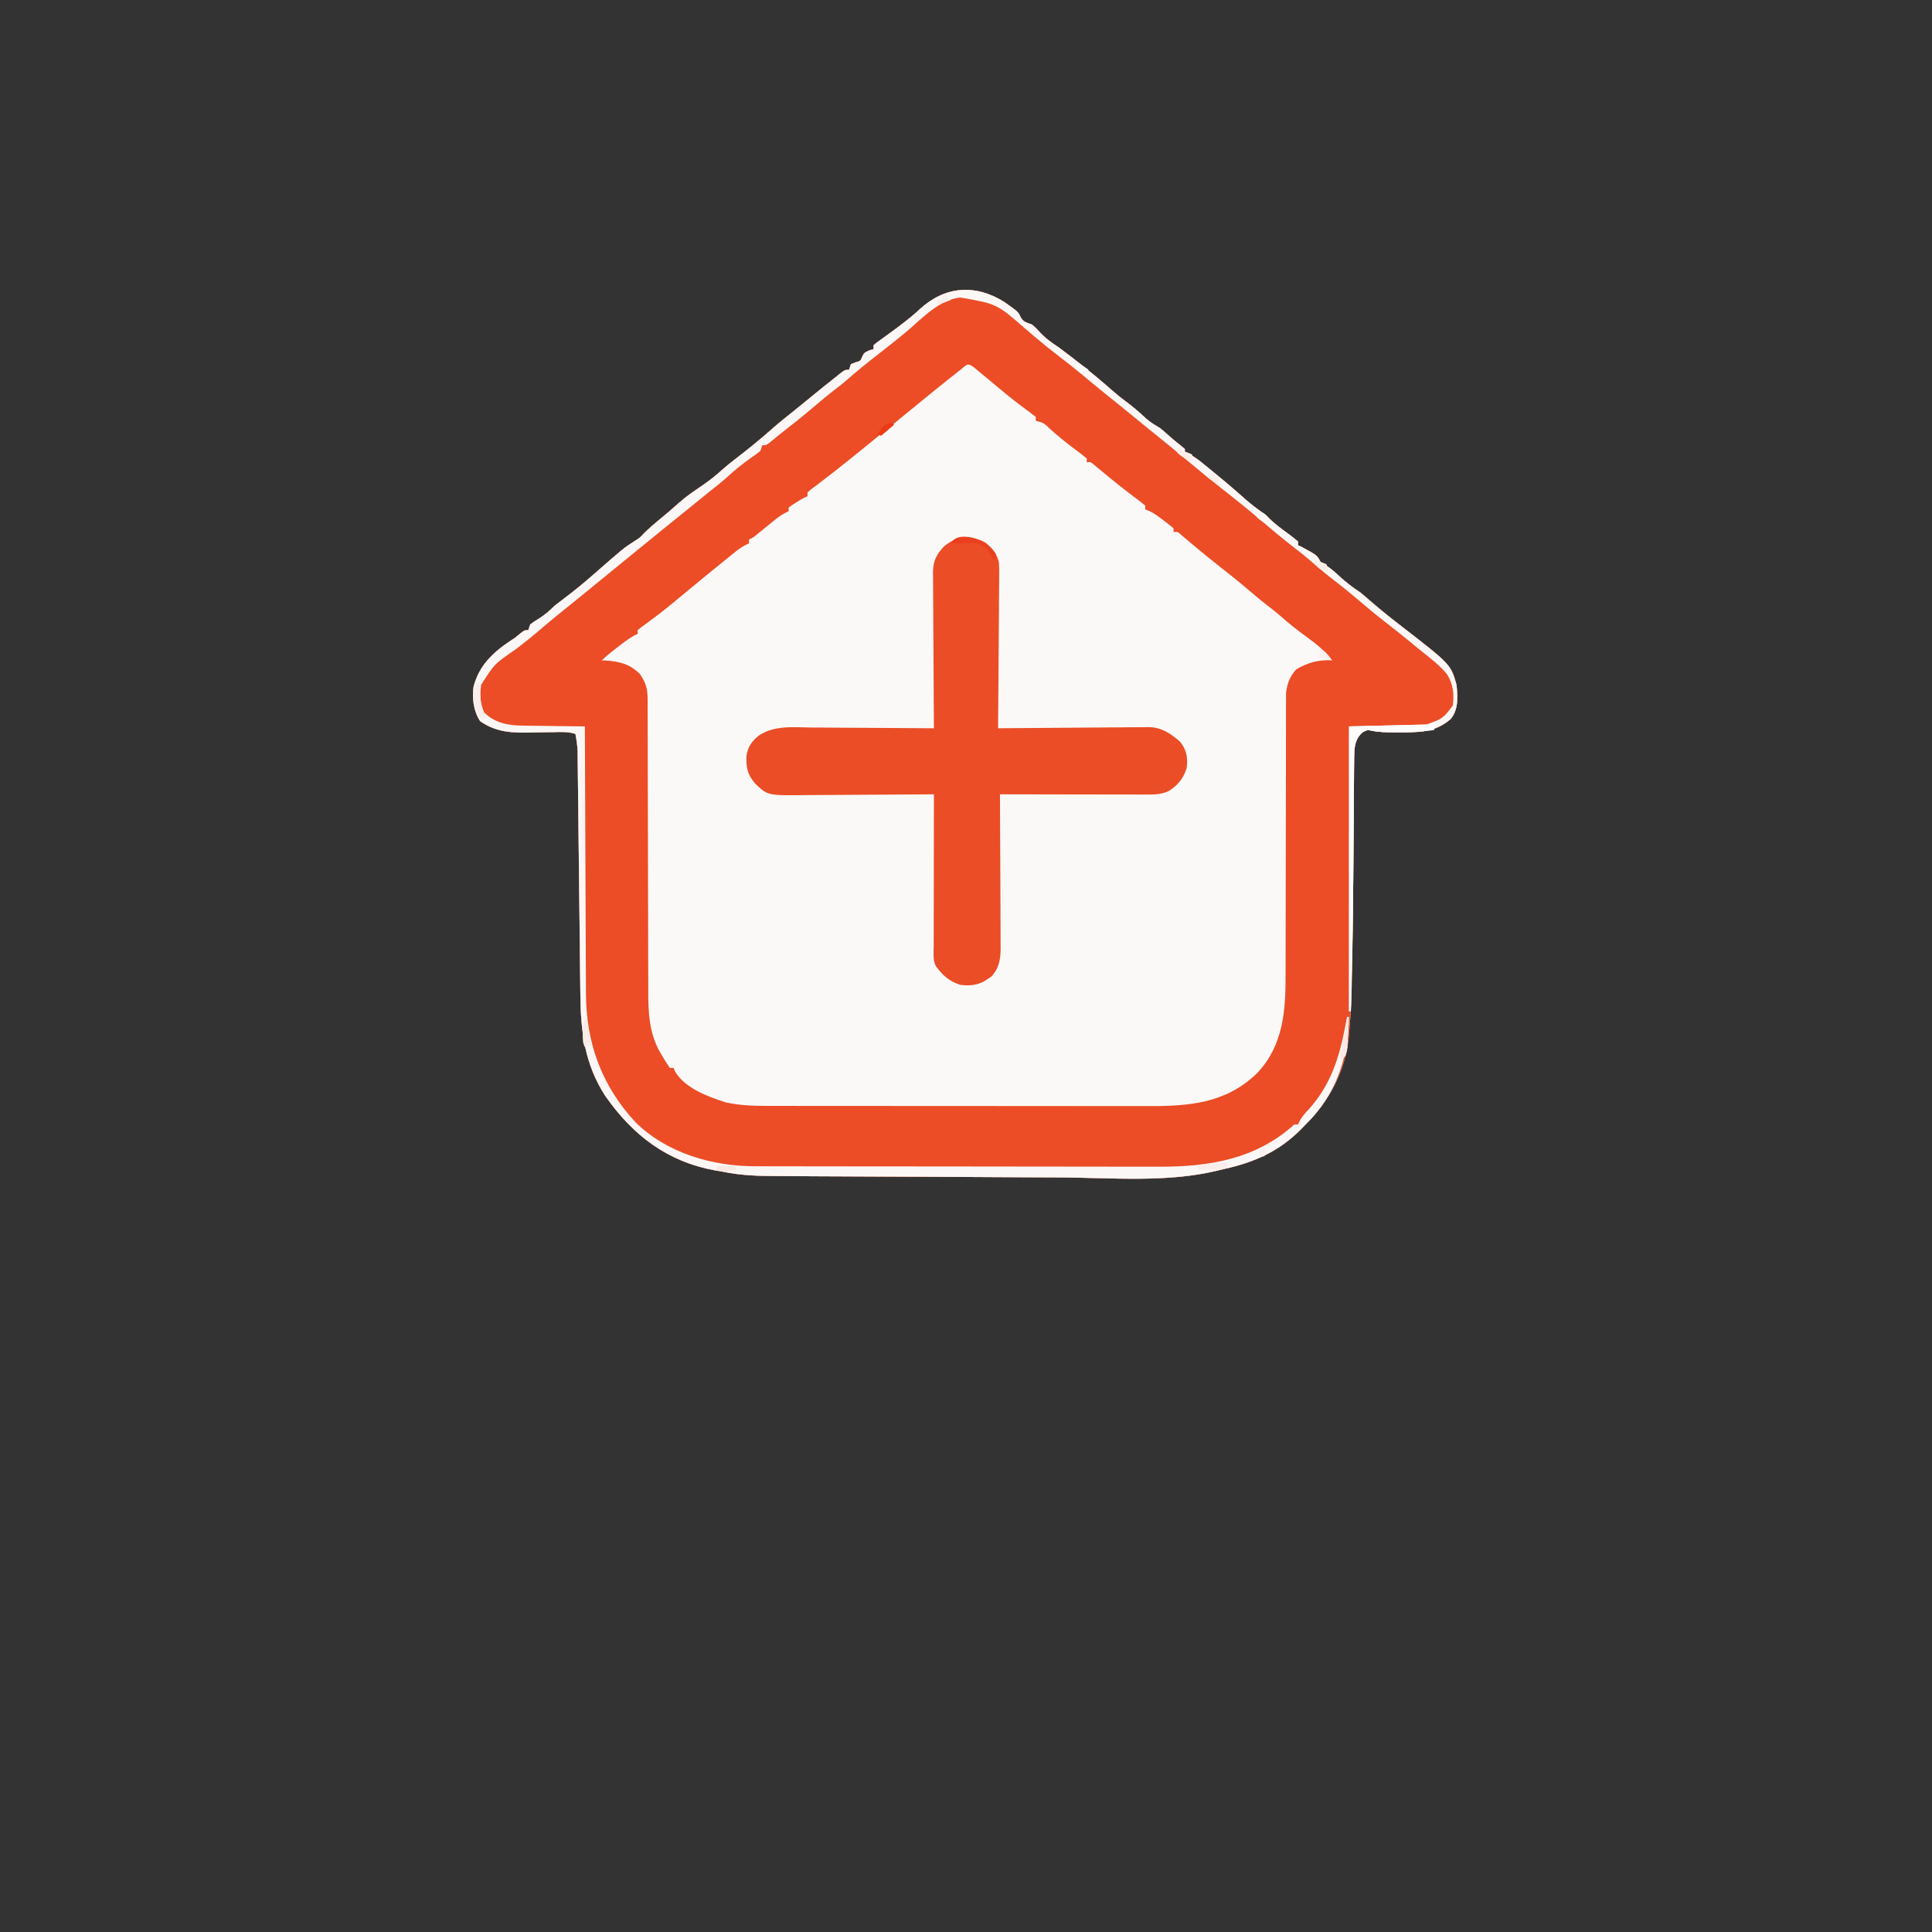 <?xml version="1.0" encoding="UTF-8"?>
<svg version="1.1" xmlns="http://www.w3.org/2000/svg" width="1024" height="1024">
<rect width="100%" height="100%" fill="#333333" stroke="none"/>
<path d="M0 0 C7.553 5.302 7.553 5.302 8.922 8.223 C10.344 10.879 12.161 11.051 14.926 12.098 C16.953 13.902 16.953 13.902 18.863 15.973 C21.941 19.297 25.127 21.63 28.926 24.098 C38.603 31.29 48.093 38.782 57.113 46.785 C59.616 49.003 62.165 51.059 64.863 53.035 C68.729 55.866 72.237 59.01 75.75 62.266 C78.021 64.178 80.378 65.581 82.926 67.098 C84.288 68.209 85.622 69.355 86.926 70.535 C89.217 72.592 91.483 74.528 93.926 76.41 C94.586 76.967 95.246 77.524 95.926 78.098 C95.926 78.758 95.926 79.418 95.926 80.098 C96.648 80.345 97.37 80.593 98.113 80.848 C101.217 82.227 103.308 83.937 105.926 86.098 C106.8 86.807 107.674 87.516 108.574 88.246 C114.424 93.023 120.247 97.815 125.883 102.844 C129.051 105.66 132.195 108.361 135.676 110.785 C138.926 113.098 138.926 113.098 140.707 114.922 C144.022 118.172 147.763 120.818 151.5 123.562 C153.01 124.696 154.473 125.892 155.926 127.098 C155.926 127.758 155.926 128.418 155.926 129.098 C156.699 129.438 156.699 129.438 157.488 129.785 C166.084 134.413 166.084 134.413 167.926 138.098 C168.67 138.542 169.413 138.987 170.18 139.445 C173.111 141.209 175.37 143.199 177.863 145.535 C181.392 148.772 184.896 151.501 188.926 154.098 C190.611 155.473 192.245 156.9 193.883 158.332 C199.519 163.203 205.318 167.89 211.238 172.41 C236.854 192.257 236.854 192.257 239.926 203.098 C240.536 209.471 241.043 215.857 236.926 221.098 C228.37 228.59 219.621 228.272 208.738 228.223 C207.875 228.227 207.012 228.23 206.123 228.234 C202.475 228.229 199.092 228.125 195.484 227.523 C192.844 226.861 192.844 226.861 190.176 228.16 C186.994 230.9 186.144 233.862 185.737 238.033 C185.648 240.286 185.624 242.531 185.623 244.785 C185.614 245.641 185.606 246.496 185.597 247.377 C185.571 250.212 185.559 253.047 185.547 255.883 C185.531 257.896 185.513 259.91 185.495 261.923 C185.45 267.257 185.415 272.591 185.383 277.925 C185.23 302.796 185.065 327.668 184.578 352.535 C184.543 354.403 184.509 356.272 184.479 358.14 C184.316 367.964 183.895 377.715 182.986 387.5 C182.906 388.37 182.826 389.239 182.744 390.135 C181.007 407.462 172.344 423.998 159.926 436.098 C159.284 436.763 158.642 437.428 157.98 438.113 C146.271 450.178 133.086 456.05 116.927 459.646 C115.616 459.942 114.309 460.254 113.006 460.583 C86.723 467.001 57.094 464.327 30.268 464.164 C24.416 464.131 18.564 464.108 12.713 464.083 C2.914 464.04 -6.884 463.988 -16.682 463.931 C-27.98 463.865 -39.279 463.815 -50.578 463.771 C-61.515 463.729 -72.452 463.676 -83.389 463.617 C-88.018 463.593 -92.647 463.573 -97.276 463.555 C-102.718 463.535 -108.16 463.504 -113.602 463.467 C-115.59 463.455 -117.578 463.446 -119.567 463.44 C-129.604 463.411 -139.212 463.204 -149.074 461.098 C-150.417 460.867 -151.761 460.642 -153.105 460.422 C-178.525 455.756 -196.607 441.873 -211.258 420.984 C-222.217 404.017 -224.319 386.72 -224.469 366.996 C-224.487 365.555 -224.505 364.114 -224.524 362.674 C-224.563 359.606 -224.597 356.539 -224.626 353.471 C-224.671 348.617 -224.73 343.762 -224.791 338.908 C-224.885 331.234 -224.971 323.56 -225.052 315.885 C-225.2 302.123 -225.357 288.362 -225.523 274.6 C-225.581 269.777 -225.634 264.954 -225.683 260.131 C-225.714 257.135 -225.749 254.139 -225.785 251.143 C-225.801 249.757 -225.815 248.371 -225.827 246.985 C-225.844 245.09 -225.868 243.194 -225.891 241.299 C-225.903 240.24 -225.914 239.181 -225.926 238.09 C-226.078 235.026 -226.511 232.111 -227.074 229.098 C-230.875 227.851 -234.606 228.04 -238.551 228.141 C-240.042 228.163 -241.533 228.184 -243.023 228.205 C-245.354 228.242 -247.683 228.285 -250.013 228.344 C-260.198 228.593 -268.927 228.401 -277.574 222.348 C-281.048 217.137 -281.953 210.24 -281.074 204.098 C-278.194 192.849 -270.775 185.835 -261.344 179.605 C-258.89 178.028 -258.89 178.028 -256.074 175.66 C-254.074 174.098 -254.074 174.098 -252.074 174.098 C-251.744 173.108 -251.414 172.118 -251.074 171.098 C-249.148 169.633 -249.148 169.633 -246.762 168.16 C-243.41 166.083 -240.846 163.891 -238.074 161.098 C-236.155 159.594 -234.216 158.118 -232.262 156.66 C-227.156 152.801 -222.264 148.751 -217.449 144.535 C-201.451 130.532 -201.451 130.532 -195.699 126.848 C-192.994 125.169 -192.994 125.169 -190.773 122.793 C-188.057 120.08 -185.229 117.657 -182.262 115.223 C-178.821 112.394 -175.427 109.538 -172.137 106.535 C-168.299 103.131 -164.1 100.307 -159.861 97.438 C-155.969 94.781 -152.433 91.937 -148.953 88.77 C-146.954 86.99 -144.883 85.354 -142.762 83.723 C-136.012 78.532 -129.389 73.179 -123.012 67.535 C-119.344 64.293 -115.545 61.241 -111.711 58.199 C-108.979 56.022 -106.274 53.814 -103.574 51.598 C-98.441 47.389 -93.288 43.206 -88.074 39.098 C-87.361 38.528 -86.649 37.958 -85.914 37.371 C-84.074 36.098 -84.074 36.098 -82.074 36.098 C-81.744 35.108 -81.414 34.118 -81.074 33.098 C-80.27 32.788 -79.465 32.479 -78.637 32.16 C-75.937 31.368 -75.937 31.368 -75.074 29.098 C-74.074 27.098 -74.074 27.098 -71.449 25.848 C-70.665 25.6 -69.882 25.353 -69.074 25.098 C-69.074 24.438 -69.074 23.778 -69.074 23.098 C-67.746 21.906 -67.746 21.906 -65.824 20.535 C-65.096 20.005 -64.368 19.476 -63.617 18.93 C-62.358 18.023 -62.358 18.023 -61.074 17.098 C-55.322 12.887 -49.654 8.73 -44.449 3.848 C-31.054 -8.334 -15.25 -9.437 0 0 Z " fill="#FAF9F8" transform="translate(532.074,159.902)"/>
<path d="M0 0 C7.553 5.302 7.553 5.302 8.922 8.223 C10.344 10.879 12.161 11.051 14.926 12.098 C16.953 13.902 16.953 13.902 18.863 15.973 C21.941 19.297 25.127 21.63 28.926 24.098 C38.603 31.29 48.093 38.782 57.113 46.785 C59.616 49.003 62.165 51.059 64.863 53.035 C68.729 55.866 72.237 59.01 75.75 62.266 C78.021 64.178 80.378 65.581 82.926 67.098 C84.288 68.209 85.622 69.355 86.926 70.535 C89.217 72.592 91.483 74.528 93.926 76.41 C94.586 76.967 95.246 77.524 95.926 78.098 C95.926 78.758 95.926 79.418 95.926 80.098 C96.648 80.345 97.37 80.593 98.113 80.848 C101.217 82.227 103.308 83.937 105.926 86.098 C106.8 86.807 107.674 87.516 108.574 88.246 C114.424 93.023 120.247 97.815 125.883 102.844 C129.051 105.66 132.195 108.361 135.676 110.785 C138.926 113.098 138.926 113.098 140.707 114.922 C144.022 118.172 147.763 120.818 151.5 123.562 C153.01 124.696 154.473 125.892 155.926 127.098 C155.926 127.758 155.926 128.418 155.926 129.098 C156.699 129.438 156.699 129.438 157.488 129.785 C166.084 134.413 166.084 134.413 167.926 138.098 C168.67 138.542 169.413 138.987 170.18 139.445 C173.111 141.209 175.37 143.199 177.863 145.535 C181.392 148.772 184.896 151.501 188.926 154.098 C190.611 155.473 192.245 156.9 193.883 158.332 C199.519 163.203 205.318 167.89 211.238 172.41 C236.854 192.257 236.854 192.257 239.926 203.098 C240.536 209.471 241.043 215.857 236.926 221.098 C228.37 228.59 219.621 228.272 208.738 228.223 C207.875 228.227 207.012 228.23 206.123 228.234 C202.475 228.229 199.092 228.125 195.484 227.523 C192.844 226.861 192.844 226.861 190.176 228.16 C186.994 230.9 186.144 233.862 185.737 238.033 C185.648 240.286 185.624 242.531 185.623 244.785 C185.614 245.641 185.606 246.496 185.597 247.377 C185.571 250.212 185.559 253.047 185.547 255.883 C185.531 257.896 185.513 259.91 185.495 261.923 C185.45 267.257 185.415 272.591 185.383 277.925 C185.23 302.796 185.065 327.668 184.578 352.535 C184.543 354.403 184.509 356.272 184.479 358.14 C184.316 367.964 183.895 377.715 182.986 387.5 C182.906 388.37 182.826 389.239 182.744 390.135 C181.007 407.462 172.344 423.998 159.926 436.098 C159.284 436.763 158.642 437.428 157.98 438.113 C146.271 450.178 133.086 456.05 116.927 459.646 C115.616 459.942 114.309 460.254 113.006 460.583 C86.723 467.001 57.094 464.327 30.268 464.164 C24.416 464.131 18.564 464.108 12.713 464.083 C2.914 464.04 -6.884 463.988 -16.682 463.931 C-27.98 463.865 -39.279 463.815 -50.578 463.771 C-61.515 463.729 -72.452 463.676 -83.389 463.617 C-88.018 463.593 -92.647 463.573 -97.276 463.555 C-102.718 463.535 -108.16 463.504 -113.602 463.467 C-115.59 463.455 -117.578 463.446 -119.567 463.44 C-129.604 463.411 -139.212 463.204 -149.074 461.098 C-150.417 460.867 -151.761 460.642 -153.105 460.422 C-178.525 455.756 -196.607 441.873 -211.258 420.984 C-222.217 404.017 -224.319 386.72 -224.469 366.996 C-224.487 365.555 -224.505 364.114 -224.524 362.674 C-224.563 359.606 -224.597 356.539 -224.626 353.471 C-224.671 348.617 -224.73 343.762 -224.791 338.908 C-224.885 331.234 -224.971 323.56 -225.052 315.885 C-225.2 302.123 -225.357 288.362 -225.523 274.6 C-225.581 269.777 -225.634 264.954 -225.683 260.131 C-225.714 257.135 -225.749 254.139 -225.785 251.143 C-225.801 249.757 -225.815 248.371 -225.827 246.985 C-225.844 245.09 -225.868 243.194 -225.891 241.299 C-225.903 240.24 -225.914 239.181 -225.926 238.09 C-226.078 235.026 -226.511 232.111 -227.074 229.098 C-230.875 227.851 -234.606 228.04 -238.551 228.141 C-240.042 228.163 -241.533 228.184 -243.023 228.205 C-245.354 228.242 -247.683 228.285 -250.013 228.344 C-260.198 228.593 -268.927 228.401 -277.574 222.348 C-281.048 217.137 -281.953 210.24 -281.074 204.098 C-278.194 192.849 -270.775 185.835 -261.344 179.605 C-258.89 178.028 -258.89 178.028 -256.074 175.66 C-254.074 174.098 -254.074 174.098 -252.074 174.098 C-251.744 173.108 -251.414 172.118 -251.074 171.098 C-249.148 169.633 -249.148 169.633 -246.762 168.16 C-243.41 166.083 -240.846 163.891 -238.074 161.098 C-236.155 159.594 -234.216 158.118 -232.262 156.66 C-227.156 152.801 -222.264 148.751 -217.449 144.535 C-201.451 130.532 -201.451 130.532 -195.699 126.848 C-192.994 125.169 -192.994 125.169 -190.773 122.793 C-188.057 120.08 -185.229 117.657 -182.262 115.223 C-178.821 112.394 -175.427 109.538 -172.137 106.535 C-168.299 103.131 -164.1 100.307 -159.861 97.438 C-155.969 94.781 -152.433 91.937 -148.953 88.77 C-146.954 86.99 -144.883 85.354 -142.762 83.723 C-136.012 78.532 -129.389 73.179 -123.012 67.535 C-119.344 64.293 -115.545 61.241 -111.711 58.199 C-108.979 56.022 -106.274 53.814 -103.574 51.598 C-98.441 47.389 -93.288 43.206 -88.074 39.098 C-87.361 38.528 -86.649 37.958 -85.914 37.371 C-84.074 36.098 -84.074 36.098 -82.074 36.098 C-81.744 35.108 -81.414 34.118 -81.074 33.098 C-80.27 32.788 -79.465 32.479 -78.637 32.16 C-75.937 31.368 -75.937 31.368 -75.074 29.098 C-74.074 27.098 -74.074 27.098 -71.449 25.848 C-70.665 25.6 -69.882 25.353 -69.074 25.098 C-69.074 24.438 -69.074 23.778 -69.074 23.098 C-67.746 21.906 -67.746 21.906 -65.824 20.535 C-65.096 20.005 -64.368 19.476 -63.617 18.93 C-62.358 18.023 -62.358 18.023 -61.074 17.098 C-55.322 12.887 -49.654 8.73 -44.449 3.848 C-31.054 -8.334 -15.25 -9.437 0 0 Z M-23.012 36.098 C-23.828 36.74 -24.644 37.382 -25.484 38.043 C-26.339 38.721 -27.194 39.399 -28.074 40.098 C-28.877 40.734 -29.68 41.371 -30.508 42.027 C-36.742 46.995 -42.912 52.04 -49.074 57.098 C-55.206 62.13 -61.356 67.134 -67.559 72.078 C-70.164 74.169 -72.745 76.287 -75.324 78.41 C-79.577 81.898 -83.873 85.326 -88.199 88.723 C-88.791 89.188 -89.382 89.653 -89.992 90.132 C-92.634 92.204 -95.286 94.257 -97.965 96.281 C-98.785 96.901 -99.605 97.521 -100.449 98.16 C-101.158 98.687 -101.867 99.215 -102.598 99.758 C-103.085 100.2 -103.572 100.642 -104.074 101.098 C-104.074 101.758 -104.074 102.418 -104.074 103.098 C-104.61 103.345 -105.147 103.593 -105.699 103.848 C-108.657 105.404 -111.371 107.132 -114.074 109.098 C-114.074 109.758 -114.074 110.418 -114.074 111.098 C-114.66 111.37 -115.246 111.643 -115.849 111.924 C-118.029 113.074 -119.771 114.326 -121.676 115.883 C-122.331 116.413 -122.985 116.944 -123.66 117.49 C-124.333 118.041 -125.006 118.592 -125.699 119.16 C-127.044 120.257 -128.391 121.352 -129.738 122.445 C-130.627 123.172 -130.627 123.172 -131.534 123.914 C-133.074 125.098 -133.074 125.098 -135.074 126.098 C-135.074 126.758 -135.074 127.418 -135.074 128.098 C-135.666 128.376 -136.259 128.654 -136.869 128.941 C-138.921 130.017 -140.564 131.149 -142.359 132.602 C-142.966 133.09 -143.573 133.578 -144.199 134.082 C-144.838 134.602 -145.478 135.123 -146.137 135.66 C-146.807 136.202 -147.478 136.743 -148.168 137.301 C-150.14 138.896 -152.108 140.496 -154.074 142.098 C-155.009 142.857 -155.943 143.616 -156.906 144.398 C-160.99 147.729 -165.056 151.081 -169.109 154.449 C-170.576 155.666 -172.044 156.882 -173.512 158.098 C-174.599 158.999 -174.599 158.999 -175.708 159.918 C-181.016 164.292 -186.45 168.429 -192.047 172.426 C-192.716 172.977 -193.385 173.529 -194.074 174.098 C-194.074 174.758 -194.074 175.418 -194.074 176.098 C-194.598 176.325 -195.121 176.551 -195.66 176.785 C-198.927 178.561 -201.778 180.816 -204.699 183.098 C-205.284 183.549 -205.87 184 -206.473 184.465 C-208.785 186.257 -211.004 188.027 -213.074 190.098 C-212.445 190.123 -211.816 190.149 -211.168 190.176 C-203.725 190.669 -197.947 192.073 -192.699 197.598 C-189.574 202.405 -188.823 205.33 -188.816 211.18 C-188.812 211.893 -188.809 212.607 -188.805 213.342 C-188.795 215.734 -188.799 218.126 -188.803 220.518 C-188.799 222.233 -188.793 223.948 -188.787 225.663 C-188.776 229.358 -188.77 233.053 -188.769 236.748 C-188.767 242.599 -188.749 248.45 -188.729 254.301 C-188.679 268.841 -188.648 283.38 -188.627 297.92 C-188.611 309.207 -188.588 320.494 -188.544 331.781 C-188.522 337.589 -188.514 343.396 -188.517 349.203 C-188.515 352.831 -188.501 356.459 -188.483 360.087 C-188.478 361.759 -188.477 363.431 -188.482 365.103 C-188.514 376.673 -188.051 387.919 -182.012 398.16 C-181.505 399.038 -180.999 399.916 -180.477 400.82 C-179.379 402.603 -178.235 404.356 -177.074 406.098 C-176.414 406.098 -175.754 406.098 -175.074 406.098 C-174.823 406.688 -174.571 407.278 -174.312 407.887 C-169.334 416.776 -156.498 421.536 -147.262 424.41 C-140.277 425.917 -133.501 426.244 -126.385 426.231 C-125.44 426.234 -124.494 426.236 -123.519 426.238 C-120.366 426.245 -117.213 426.244 -114.06 426.243 C-111.792 426.246 -109.525 426.249 -107.257 426.253 C-101.108 426.262 -94.96 426.264 -88.811 426.265 C-84.966 426.266 -81.121 426.268 -77.276 426.27 C-64.546 426.279 -51.816 426.284 -39.085 426.283 C-38.4 426.283 -37.715 426.283 -37.009 426.283 C-35.98 426.283 -35.98 426.283 -34.93 426.283 C-23.816 426.282 -12.702 426.292 -1.588 426.306 C9.843 426.32 21.275 426.327 32.706 426.327 C39.116 426.326 45.526 426.329 51.936 426.34 C57.967 426.349 63.998 426.349 70.03 426.342 C72.237 426.341 74.444 426.343 76.652 426.35 C98.432 426.405 117.594 424.846 134.035 409.074 C148.044 394.487 149.391 375.947 149.311 356.787 C149.315 355.121 149.32 353.455 149.327 351.789 C149.338 348.238 149.341 344.688 149.336 341.137 C149.33 335.517 149.346 329.898 149.365 324.278 C149.406 311.35 149.417 298.422 149.428 285.494 C149.439 273.609 149.456 261.725 149.496 249.841 C149.515 244.258 149.519 238.676 149.512 233.093 C149.51 229.623 149.521 226.154 149.535 222.685 C149.539 221.08 149.538 219.475 149.531 217.871 C149.523 215.675 149.533 213.481 149.547 211.286 C149.548 209.446 149.548 209.446 149.549 207.569 C150.092 202.565 151.527 198.623 154.988 194.848 C160.775 191.4 167.163 189.564 173.926 190.098 C170.17 185.189 166.119 181.75 161.113 178.16 C156.119 174.502 151.282 170.818 146.691 166.656 C144.769 164.96 142.775 163.404 140.738 161.848 C136.973 158.959 133.344 155.932 129.738 152.848 C124.63 148.483 119.409 144.294 114.107 140.169 C109.164 136.313 104.343 132.327 99.547 128.289 C98.682 127.566 97.817 126.843 96.926 126.098 C96.03 125.344 95.134 124.589 94.211 123.812 C92.135 121.898 92.135 121.898 89.926 122.098 C89.926 121.438 89.926 120.778 89.926 120.098 C88.021 118.488 86.123 117.003 84.113 115.535 C83.566 115.123 83.019 114.711 82.455 114.287 C79.956 112.436 77.896 111.088 74.926 110.098 C74.926 109.438 74.926 108.778 74.926 108.098 C73.126 106.578 71.321 105.177 69.426 103.785 C63.175 99.107 57.124 94.219 51.133 89.214 C50.483 88.678 49.833 88.142 49.164 87.59 C48.587 87.109 48.01 86.628 47.415 86.132 C45.954 84.907 45.954 84.907 43.926 85.098 C43.926 84.438 43.926 83.778 43.926 83.098 C41.958 81.457 39.986 79.925 37.926 78.41 C33.324 74.958 28.875 71.437 24.609 67.57 C21.217 64.282 21.217 64.282 16.926 63.098 C16.926 62.438 16.926 61.778 16.926 61.098 C15.227 59.7 13.463 58.381 11.676 57.098 C5.191 52.367 -0.936 47.269 -7.074 42.098 C-9.131 40.382 -11.195 38.676 -13.262 36.973 C-14.613 35.855 -14.613 35.855 -15.992 34.715 C-19.36 32.099 -19.842 33.602 -23.012 36.098 Z " fill="#EC4D26" transform="translate(532.074,159.902)"/>
<path d="M0 0 C3.508 2.794 6.442 6.2 7.411 10.636 C7.569 12.976 7.576 15.27 7.525 17.615 C7.526 18.933 7.526 18.933 7.527 20.278 C7.523 23.163 7.485 26.045 7.445 28.93 C7.436 30.937 7.429 32.945 7.424 34.953 C7.405 40.222 7.356 45.491 7.3 50.76 C7.249 56.143 7.226 61.525 7.201 66.908 C7.148 77.459 7.062 88.009 6.957 98.559 C8.017 98.547 9.076 98.536 10.168 98.525 C20.172 98.423 30.177 98.349 40.182 98.3 C45.325 98.273 50.467 98.238 55.61 98.181 C60.577 98.127 65.543 98.097 70.51 98.084 C72.402 98.075 74.293 98.057 76.184 98.03 C78.841 97.993 81.497 97.989 84.154 97.991 C84.93 97.973 85.705 97.955 86.504 97.936 C93.566 98.003 98.05 101.111 103.332 105.559 C106.895 109.943 107.524 113.985 106.957 119.559 C105.204 125.071 102.512 128.448 97.738 131.648 C93.275 133.929 88.7 133.695 83.792 133.672 C82.972 133.672 82.152 133.672 81.307 133.673 C78.602 133.672 75.897 133.664 73.191 133.656 C71.314 133.654 69.436 133.653 67.559 133.652 C62.62 133.648 57.682 133.638 52.743 133.627 C47.702 133.617 42.662 133.612 37.621 133.607 C27.733 133.597 17.845 133.58 7.957 133.559 C7.967 135.189 7.967 135.189 7.977 136.852 C8.038 147.107 8.083 157.362 8.112 167.617 C8.128 172.889 8.149 178.161 8.183 183.433 C8.216 188.523 8.234 193.612 8.242 198.702 C8.247 200.642 8.258 202.582 8.274 204.521 C8.296 207.243 8.299 209.964 8.298 212.686 C8.308 213.483 8.319 214.281 8.33 215.103 C8.299 220.855 7.455 226.026 3.238 230.301 C2.65 230.675 2.063 231.048 1.457 231.434 C0.869 231.823 0.281 232.212 -0.324 232.613 C-4.41 234.861 -8.496 235.135 -13.043 234.559 C-18.964 232.654 -22.463 229.548 -26.043 224.559 C-27.669 221.307 -27.172 217.733 -27.156 214.162 C-27.157 213.293 -27.157 212.425 -27.157 211.53 C-27.156 208.652 -27.148 205.773 -27.141 202.895 C-27.139 200.902 -27.137 198.909 -27.136 196.917 C-27.133 191.666 -27.123 186.415 -27.112 181.164 C-27.101 175.809 -27.097 170.453 -27.092 165.098 C-27.081 154.585 -27.064 144.072 -27.043 133.559 C-28.075 133.567 -29.108 133.576 -30.171 133.586 C-39.925 133.667 -49.679 133.727 -59.433 133.766 C-64.448 133.787 -69.461 133.815 -74.475 133.86 C-79.319 133.904 -84.162 133.928 -89.006 133.938 C-90.849 133.945 -92.692 133.96 -94.535 133.982 C-115.16 134.214 -115.16 134.214 -121.636 128.04 C-125.874 123.202 -126.524 119.73 -126.441 113.453 C-125.791 108.73 -123.743 105.52 -120.043 102.559 C-111.649 96.803 -101.484 98.054 -91.789 98.168 C-89.919 98.175 -88.048 98.181 -86.178 98.185 C-81.28 98.2 -76.383 98.24 -71.486 98.284 C-66.478 98.325 -61.471 98.343 -56.463 98.363 C-46.656 98.406 -36.85 98.474 -27.043 98.559 C-27.052 97.457 -27.061 96.355 -27.07 95.22 C-27.151 84.833 -27.211 74.445 -27.25 64.057 C-27.271 58.717 -27.299 53.376 -27.345 48.036 C-27.388 42.881 -27.412 37.727 -27.422 32.572 C-27.43 30.606 -27.444 28.641 -27.466 26.675 C-27.495 23.92 -27.499 21.165 -27.497 18.41 C-27.511 17.599 -27.526 16.788 -27.541 15.953 C-27.497 9.899 -25.736 6.331 -21.445 1.914 C-14.415 -3.692 -7.87 -3.728 0 0 Z " fill="#EB4D26" transform="translate(522.043,287.441)"/>
<path d="M0 0 C7.553 5.302 7.553 5.302 8.922 8.223 C10.344 10.879 12.161 11.051 14.926 12.098 C16.953 13.902 16.953 13.902 18.863 15.973 C21.941 19.297 25.127 21.63 28.926 24.098 C38.603 31.29 48.093 38.782 57.113 46.785 C59.616 49.003 62.165 51.059 64.863 53.035 C68.729 55.866 72.237 59.01 75.75 62.266 C78.021 64.178 80.378 65.581 82.926 67.098 C84.288 68.209 85.622 69.355 86.926 70.535 C89.217 72.592 91.483 74.528 93.926 76.41 C94.586 76.967 95.246 77.524 95.926 78.098 C95.926 78.758 95.926 79.418 95.926 80.098 C96.648 80.345 97.37 80.593 98.113 80.848 C101.217 82.227 103.308 83.937 105.926 86.098 C106.8 86.807 107.674 87.516 108.574 88.246 C114.424 93.023 120.247 97.815 125.883 102.844 C129.051 105.66 132.195 108.361 135.676 110.785 C138.926 113.098 138.926 113.098 140.707 114.922 C144.022 118.172 147.763 120.818 151.5 123.562 C153.01 124.696 154.473 125.892 155.926 127.098 C155.926 127.758 155.926 128.418 155.926 129.098 C156.699 129.438 156.699 129.438 157.488 129.785 C166.084 134.413 166.084 134.413 167.926 138.098 C168.67 138.542 169.413 138.987 170.18 139.445 C173.111 141.209 175.37 143.199 177.863 145.535 C181.392 148.772 184.896 151.501 188.926 154.098 C190.611 155.473 192.245 156.9 193.883 158.332 C199.519 163.203 205.318 167.89 211.238 172.41 C236.854 192.257 236.854 192.257 239.926 203.098 C240.536 209.471 241.043 215.857 236.926 221.098 C228.37 228.59 219.621 228.272 208.738 228.223 C207.875 228.227 207.012 228.23 206.123 228.234 C202.475 228.229 199.092 228.125 195.484 227.523 C192.844 226.861 192.844 226.861 190.176 228.16 C186.994 230.9 186.144 233.862 185.737 238.033 C185.648 240.286 185.624 242.531 185.623 244.785 C185.614 245.641 185.606 246.496 185.597 247.377 C185.571 250.212 185.559 253.047 185.547 255.883 C185.531 257.896 185.513 259.91 185.495 261.923 C185.45 267.257 185.415 272.591 185.383 277.925 C185.332 286.29 185.265 294.655 185.197 303.019 C185.18 305.094 185.164 307.168 185.148 309.242 C184.973 331.533 184.492 353.814 183.926 376.098 C183.596 376.098 183.266 376.098 182.926 376.098 C182.926 326.268 182.926 276.438 182.926 225.098 C196.456 224.768 209.986 224.438 223.926 224.098 C232.627 221.005 232.627 221.005 237.926 214.098 C238.745 207.907 238.18 202.779 234.859 197.445 C231.028 192.794 226.288 189.131 221.581 185.41 C219.185 183.51 216.841 181.55 214.488 179.598 C210.385 176.25 206.226 172.979 202.051 169.723 C196.868 165.68 191.823 161.508 186.832 157.232 C182.259 153.333 177.548 149.63 172.805 145.941 C169.117 143.064 165.578 140.078 162.094 136.957 C159.216 134.489 156.23 132.174 153.238 129.848 C147.366 125.278 141.665 120.542 136.004 115.715 C129.134 109.859 122.1 104.217 114.988 98.66 C109.495 94.368 104.114 89.966 98.773 85.484 C90.875 78.864 82.844 72.402 74.842 65.906 C70.904 62.708 66.973 59.502 63.051 56.285 C59.716 53.552 56.363 50.845 52.988 48.16 C49.316 45.235 45.706 42.245 42.113 39.223 C37.979 35.76 33.784 32.42 29.488 29.16 C24.984 25.738 20.605 22.205 16.301 18.535 C15.763 18.077 15.225 17.618 14.671 17.146 C13.607 16.238 12.542 15.329 11.478 14.42 C-3.736 1.163 -3.736 1.163 -22.98 -2.215 C-34.253 -1.076 -42.898 8.453 -51.155 15.474 C-56.162 19.71 -61.336 23.745 -66.508 27.777 C-72.209 32.227 -77.845 36.68 -83.238 41.504 C-85.192 43.2 -87.208 44.776 -89.262 46.348 C-93.135 49.318 -96.863 52.43 -100.574 55.598 C-104.927 59.309 -109.322 62.924 -113.871 66.395 C-117.31 69.053 -120.655 71.828 -124.008 74.594 C-126.074 76.098 -126.074 76.098 -128.074 76.098 C-128.404 77.088 -128.734 78.078 -129.074 79.098 C-131.262 80.859 -131.262 80.859 -134.074 82.785 C-138.607 85.985 -142.739 89.369 -146.836 93.102 C-149.947 95.876 -153.204 98.446 -156.473 101.031 C-159.195 103.194 -161.887 105.391 -164.574 107.598 C-168.057 110.454 -171.553 113.29 -175.074 116.098 C-179.397 119.546 -183.681 123.04 -187.957 126.547 C-191.653 129.575 -195.364 132.586 -199.074 135.598 C-206.345 141.502 -213.6 147.426 -220.84 153.367 C-225.187 156.931 -229.545 160.479 -233.949 163.973 C-237.831 167.063 -241.617 170.249 -245.387 173.473 C-249.767 177.217 -254.232 180.805 -258.824 184.285 C-270.054 192.021 -270.054 192.021 -277.074 203.098 C-277.686 208.333 -277.686 212.635 -275.637 217.535 C-269.563 223.609 -262.289 224.695 -254.008 224.707 C-253.088 224.724 -252.169 224.74 -251.221 224.757 C-248.318 224.805 -245.415 224.827 -242.512 224.848 C-240.529 224.876 -238.547 224.906 -236.564 224.938 C-231.734 225.011 -226.905 225.061 -222.074 225.098 C-222.072 225.882 -222.069 226.666 -222.067 227.474 C-222.008 246.615 -221.932 265.756 -221.839 284.897 C-221.794 294.154 -221.754 303.411 -221.728 312.667 C-221.705 320.742 -221.671 328.817 -221.626 336.892 C-221.602 341.162 -221.583 345.431 -221.577 349.701 C-221.57 353.732 -221.55 357.764 -221.52 361.796 C-221.511 363.263 -221.507 364.73 -221.509 366.197 C-221.531 392.598 -213.287 415.568 -195.074 435.098 C-178.477 451.317 -154.433 458.26 -131.798 458.238 C-130.802 458.241 -129.805 458.244 -128.778 458.247 C-125.457 458.256 -122.137 458.257 -118.816 458.259 C-116.427 458.263 -114.038 458.268 -111.649 458.274 C-105.171 458.287 -98.694 458.293 -92.216 458.298 C-88.164 458.301 -84.111 458.305 -80.059 458.309 C-68.816 458.322 -57.574 458.332 -46.332 458.335 C-45.255 458.336 -45.255 458.336 -44.155 458.336 C-43.436 458.336 -42.716 458.336 -41.974 458.337 C-40.516 458.337 -39.057 458.337 -37.599 458.338 C-36.514 458.338 -36.514 458.338 -35.407 458.339 C-23.697 458.343 -11.988 458.36 -0.279 458.383 C11.772 458.407 23.822 458.419 35.873 458.421 C42.628 458.422 49.382 458.427 56.136 458.445 C62.495 458.462 68.854 458.464 75.212 458.455 C77.536 458.455 79.859 458.459 82.183 458.469 C108.623 458.575 133.685 454.498 153.926 436.098 C154.586 436.098 155.246 436.098 155.926 436.098 C156.18 435.521 156.434 434.945 156.695 434.352 C158.063 431.847 159.648 430.101 161.613 428.035 C173.142 415.212 177.766 400.816 180.926 384.098 C181.258 382.431 181.591 380.764 181.926 379.098 C182.256 379.098 182.586 379.098 182.926 379.098 C182.436 401.123 176.043 420.394 159.926 436.098 C159.284 436.763 158.642 437.428 157.98 438.113 C146.271 450.178 133.086 456.05 116.927 459.646 C115.616 459.942 114.309 460.254 113.006 460.583 C86.723 467.001 57.094 464.327 30.268 464.164 C24.416 464.131 18.564 464.108 12.713 464.083 C2.914 464.04 -6.884 463.988 -16.682 463.931 C-27.98 463.865 -39.279 463.815 -50.578 463.771 C-61.515 463.729 -72.452 463.676 -83.389 463.617 C-88.018 463.593 -92.647 463.573 -97.276 463.555 C-102.718 463.535 -108.16 463.504 -113.602 463.467 C-115.59 463.455 -117.578 463.446 -119.567 463.44 C-129.604 463.411 -139.212 463.204 -149.074 461.098 C-150.417 460.867 -151.761 460.642 -153.105 460.422 C-178.525 455.756 -196.607 441.873 -211.258 420.984 C-222.217 404.017 -224.319 386.72 -224.469 366.996 C-224.487 365.555 -224.505 364.114 -224.524 362.674 C-224.563 359.606 -224.597 356.539 -224.626 353.471 C-224.671 348.617 -224.73 343.762 -224.791 338.908 C-224.885 331.234 -224.971 323.56 -225.052 315.885 C-225.2 302.123 -225.357 288.362 -225.523 274.6 C-225.581 269.777 -225.634 264.954 -225.683 260.131 C-225.714 257.135 -225.749 254.139 -225.785 251.143 C-225.801 249.757 -225.815 248.371 -225.827 246.985 C-225.844 245.09 -225.868 243.194 -225.891 241.299 C-225.903 240.24 -225.914 239.181 -225.926 238.09 C-226.078 235.026 -226.511 232.111 -227.074 229.098 C-230.875 227.851 -234.606 228.04 -238.551 228.141 C-240.042 228.163 -241.533 228.184 -243.023 228.205 C-245.354 228.242 -247.683 228.285 -250.013 228.344 C-260.198 228.593 -268.927 228.401 -277.574 222.348 C-281.048 217.137 -281.953 210.24 -281.074 204.098 C-278.194 192.849 -270.775 185.835 -261.344 179.605 C-258.89 178.028 -258.89 178.028 -256.074 175.66 C-254.074 174.098 -254.074 174.098 -252.074 174.098 C-251.744 173.108 -251.414 172.118 -251.074 171.098 C-249.148 169.633 -249.148 169.633 -246.762 168.16 C-243.41 166.083 -240.846 163.891 -238.074 161.098 C-236.155 159.594 -234.216 158.118 -232.262 156.66 C-227.156 152.801 -222.264 148.751 -217.449 144.535 C-201.451 130.532 -201.451 130.532 -195.699 126.848 C-192.994 125.169 -192.994 125.169 -190.773 122.793 C-188.057 120.08 -185.229 117.657 -182.262 115.223 C-178.821 112.394 -175.427 109.538 -172.137 106.535 C-168.299 103.131 -164.1 100.307 -159.861 97.438 C-155.969 94.781 -152.433 91.937 -148.953 88.77 C-146.954 86.99 -144.883 85.354 -142.762 83.723 C-136.012 78.532 -129.389 73.179 -123.012 67.535 C-119.344 64.293 -115.545 61.241 -111.711 58.199 C-108.979 56.022 -106.274 53.814 -103.574 51.598 C-98.441 47.389 -93.288 43.206 -88.074 39.098 C-87.361 38.528 -86.649 37.958 -85.914 37.371 C-84.074 36.098 -84.074 36.098 -82.074 36.098 C-81.744 35.108 -81.414 34.118 -81.074 33.098 C-80.27 32.788 -79.465 32.479 -78.637 32.16 C-75.937 31.368 -75.937 31.368 -75.074 29.098 C-74.074 27.098 -74.074 27.098 -71.449 25.848 C-70.665 25.6 -69.882 25.353 -69.074 25.098 C-69.074 24.438 -69.074 23.778 -69.074 23.098 C-67.746 21.906 -67.746 21.906 -65.824 20.535 C-65.096 20.005 -64.368 19.476 -63.617 18.93 C-62.358 18.023 -62.358 18.023 -61.074 17.098 C-55.322 12.887 -49.654 8.73 -44.449 3.848 C-31.054 -8.334 -15.25 -9.437 0 0 Z " fill="#FBF7F6" transform="translate(532.074,159.902)"/>
<path d="M0 0 C-0.33 0.99 -0.66 1.98 -1 3 C-7.435 3.82 -13.703 4.154 -20.188 4.125 C-21.051 4.129 -21.914 4.133 -22.803 4.137 C-26.451 4.131 -29.834 4.028 -33.441 3.426 C-36.081 2.764 -36.081 2.764 -38.75 4.062 C-41.932 6.803 -42.782 9.765 -43.189 13.935 C-43.278 16.188 -43.301 18.433 -43.303 20.688 C-43.311 21.543 -43.32 22.398 -43.329 23.279 C-43.354 26.115 -43.367 28.95 -43.379 31.785 C-43.395 33.799 -43.412 35.812 -43.43 37.826 C-43.476 43.16 -43.511 48.493 -43.543 53.827 C-43.594 62.192 -43.661 70.557 -43.729 78.922 C-43.746 80.996 -43.762 83.07 -43.778 85.144 C-43.952 107.435 -44.434 129.716 -45 152 C-45.33 152 -45.66 152 -46 152 C-46 102.17 -46 52.34 -46 1 C-5 0 -5 0 0 0 Z " fill="#FDFDFD" transform="translate(761,384)"/>
<path d="M0 0 C0.66 0.33 1.32 0.66 2 1 C2.309 3.512 2.309 3.512 2.438 6.688 C2.754 11.608 3.357 14.862 6 19 C4.68 19.33 3.36 19.66 2 20 C-0.648 13.191 -2.397 7.19 0 0 Z " fill="#FBEFED" transform="translate(252,361)"/>
<path d="M0 0 C11.55 0.33 23.1 0.66 35 1 C35 1.33 35 1.66 35 2 C30.498 2.168 25.996 2.328 21.493 2.482 C19.961 2.536 18.43 2.591 16.898 2.648 C14.697 2.73 12.495 2.805 10.293 2.879 C9.608 2.906 8.924 2.933 8.219 2.961 C5.153 3.057 2.941 2.98 0 2 C0 1.34 0 0.68 0 0 Z " fill="#FAF5F2" transform="translate(380,618)"/>
<path d="M0 0 C3.408 1.896 5.738 3.901 7.75 7.312 C7.42 8.303 7.09 9.293 6.75 10.312 C6.435 9.83 6.121 9.348 5.797 8.852 C5.369 8.22 4.941 7.588 4.5 6.938 C3.874 5.998 3.874 5.998 3.234 5.039 C0.903 2.328 -1.133 1.402 -4.688 1.117 C-5.533 1.14 -6.379 1.164 -7.25 1.188 C-8.096 1.206 -8.941 1.224 -9.812 1.242 C-10.617 1.265 -11.421 1.289 -12.25 1.312 C-13.57 1.312 -14.89 1.312 -16.25 1.312 C-13.493 -4.201 -4.602 -2.133 0 0 Z " fill="#EB3F1D" transform="translate(520.25,286.688)"/>
<path d="M0 0 C-0.33 0.99 -0.66 1.98 -1 3 C-4.285 4.095 -6.737 4.1 -10.188 4.062 C-11.818 4.049 -11.818 4.049 -13.48 4.035 C-14.312 4.024 -15.143 4.012 -16 4 C-16 3.34 -16 2.68 -16 2 C-14.272 1.661 -12.542 1.329 -10.812 1 C-9.85 0.814 -8.887 0.629 -7.895 0.438 C-5.207 0.031 -2.712 -0.079 0 0 Z " fill="#F9EDE9" transform="translate(651,616)"/>
<path d="M0 0 C0.33 0 0.66 0 1 0 C0.859 2.938 0.713 5.875 0.562 8.812 C0.504 10.063 0.504 10.063 0.443 11.338 C0.401 12.14 0.36 12.943 0.316 13.77 C0.28 14.508 0.243 15.246 0.205 16.007 C0 18 0 18 -1 21 C-1.99 21.33 -2.98 21.66 -4 22 C-3.818 21.126 -3.818 21.126 -3.633 20.234 C-2.259 13.514 -1.094 6.771 0 0 Z " fill="#FBE9E4" transform="translate(714,539)"/>
<path d="M0 0 C0.33 0 0.66 0 1 0 C1.66 4.62 2.32 9.24 3 14 C2.01 14.33 1.02 14.66 0 15 C-1.17 12.661 -1.134 11.226 -1.125 8.625 C-1.129 7.469 -1.129 7.469 -1.133 6.289 C-1.004 4.067 -0.614 2.134 0 0 Z " fill="#F9EDE8" transform="translate(310,540)"/>
<path d="M0 0 C2.379 0.176 3.702 0.697 5.379 2.402 C6.621 3.906 7.814 5.451 9 7 C5.224 6.476 2.776 5.673 0 3 C0 2.01 0 1.02 0 0 Z " fill="#FDF8F5" transform="translate(666,271)"/>
<path d="M0 0 C5.75 1.875 5.75 1.875 8 3 C7.67 4.32 7.34 5.64 7 7 C5.828 6.217 4.662 5.423 3.5 4.625 C2.85 4.184 2.201 3.743 1.531 3.289 C1.026 2.864 0.521 2.438 0 2 C0 1.34 0 0.68 0 0 Z " fill="#FBEEE9" transform="translate(624,238)"/>
<path d="M0 0 C0.66 0.33 1.32 0.66 2 1 C-0.375 2.562 -0.375 2.562 -3 4 C-3.66 3.67 -4.32 3.34 -5 3 C-2.625 1.438 -2.625 1.438 0 0 Z M-7 4 C-6.01 4.33 -5.02 4.66 -4 5 C-4.66 6.32 -5.32 7.64 -6 9 C-6.99 8.67 -7.98 8.34 -9 8 C-8.34 6.68 -7.68 5.36 -7 4 Z " fill="#FAF2EF" transform="translate(676,604)"/>
<path d="M0 0 C3.3 0 6.6 0 10 0 C10 0.66 10 1.32 10 2 C3.375 3.125 3.375 3.125 0 2 C0 1.34 0 0.68 0 0 Z " fill="#FAE8E3" transform="translate(380,618)"/>
<path d="M0 0 C1.32 0.66 2.64 1.32 4 2 C4 3.32 4 4.64 4 6 C2.02 4.68 0.04 3.36 -2 2 C-1.34 1.34 -0.68 0.68 0 0 Z " fill="#FAEEEA" transform="translate(642,251)"/>
<path d="M0 0 C3.255 0.349 4.019 1.021 6.25 3.562 C6.827 4.367 7.405 5.171 8 6 C5.69 5.34 3.38 4.68 1 4 C1.33 3.01 1.66 2.02 2 1 C1.34 0.67 0.68 0.34 0 0 Z " fill="#FBF0ED" transform="translate(698,344)"/>
<path d="M0 0 C0.66 0.33 1.32 0.66 2 1 C-1.465 3.97 -1.465 3.97 -5 7 C-5.66 6.67 -6.32 6.34 -7 6 C-3.375 1.125 -3.375 1.125 0 0 Z " fill="#EB3A16" transform="translate(472,224)"/>
<path d="M0 0 C2.938 0.75 2.938 0.75 6 2 C6.875 4.125 6.875 4.125 7 6 C3.757 5.441 2.069 4.587 0 2 C0 1.34 0 0.68 0 0 Z " fill="#FCEEE9" transform="translate(697,297)"/>
<path d="M0 0 C0.66 0 1.32 0 2 0 C2 0.66 2 1.32 2 2 C2.66 2.33 3.32 2.66 4 3 C1.36 3.99 -1.28 4.98 -4 6 C-3.67 5.01 -3.34 4.02 -3 3 C-2.34 3 -1.68 3 -1 3 C-0.67 2.01 -0.34 1.02 0 0 Z " fill="#FAEFEB" transform="translate(500,156)"/>
<path d="M0 0 C2.97 1.98 2.97 1.98 6 4 C4.02 4.99 4.02 4.99 2 6 C1.34 5.34 0.68 4.68 0 4 C0 2.68 0 1.36 0 0 Z " fill="#FCFBFB" transform="translate(571,192)"/>
</svg>
